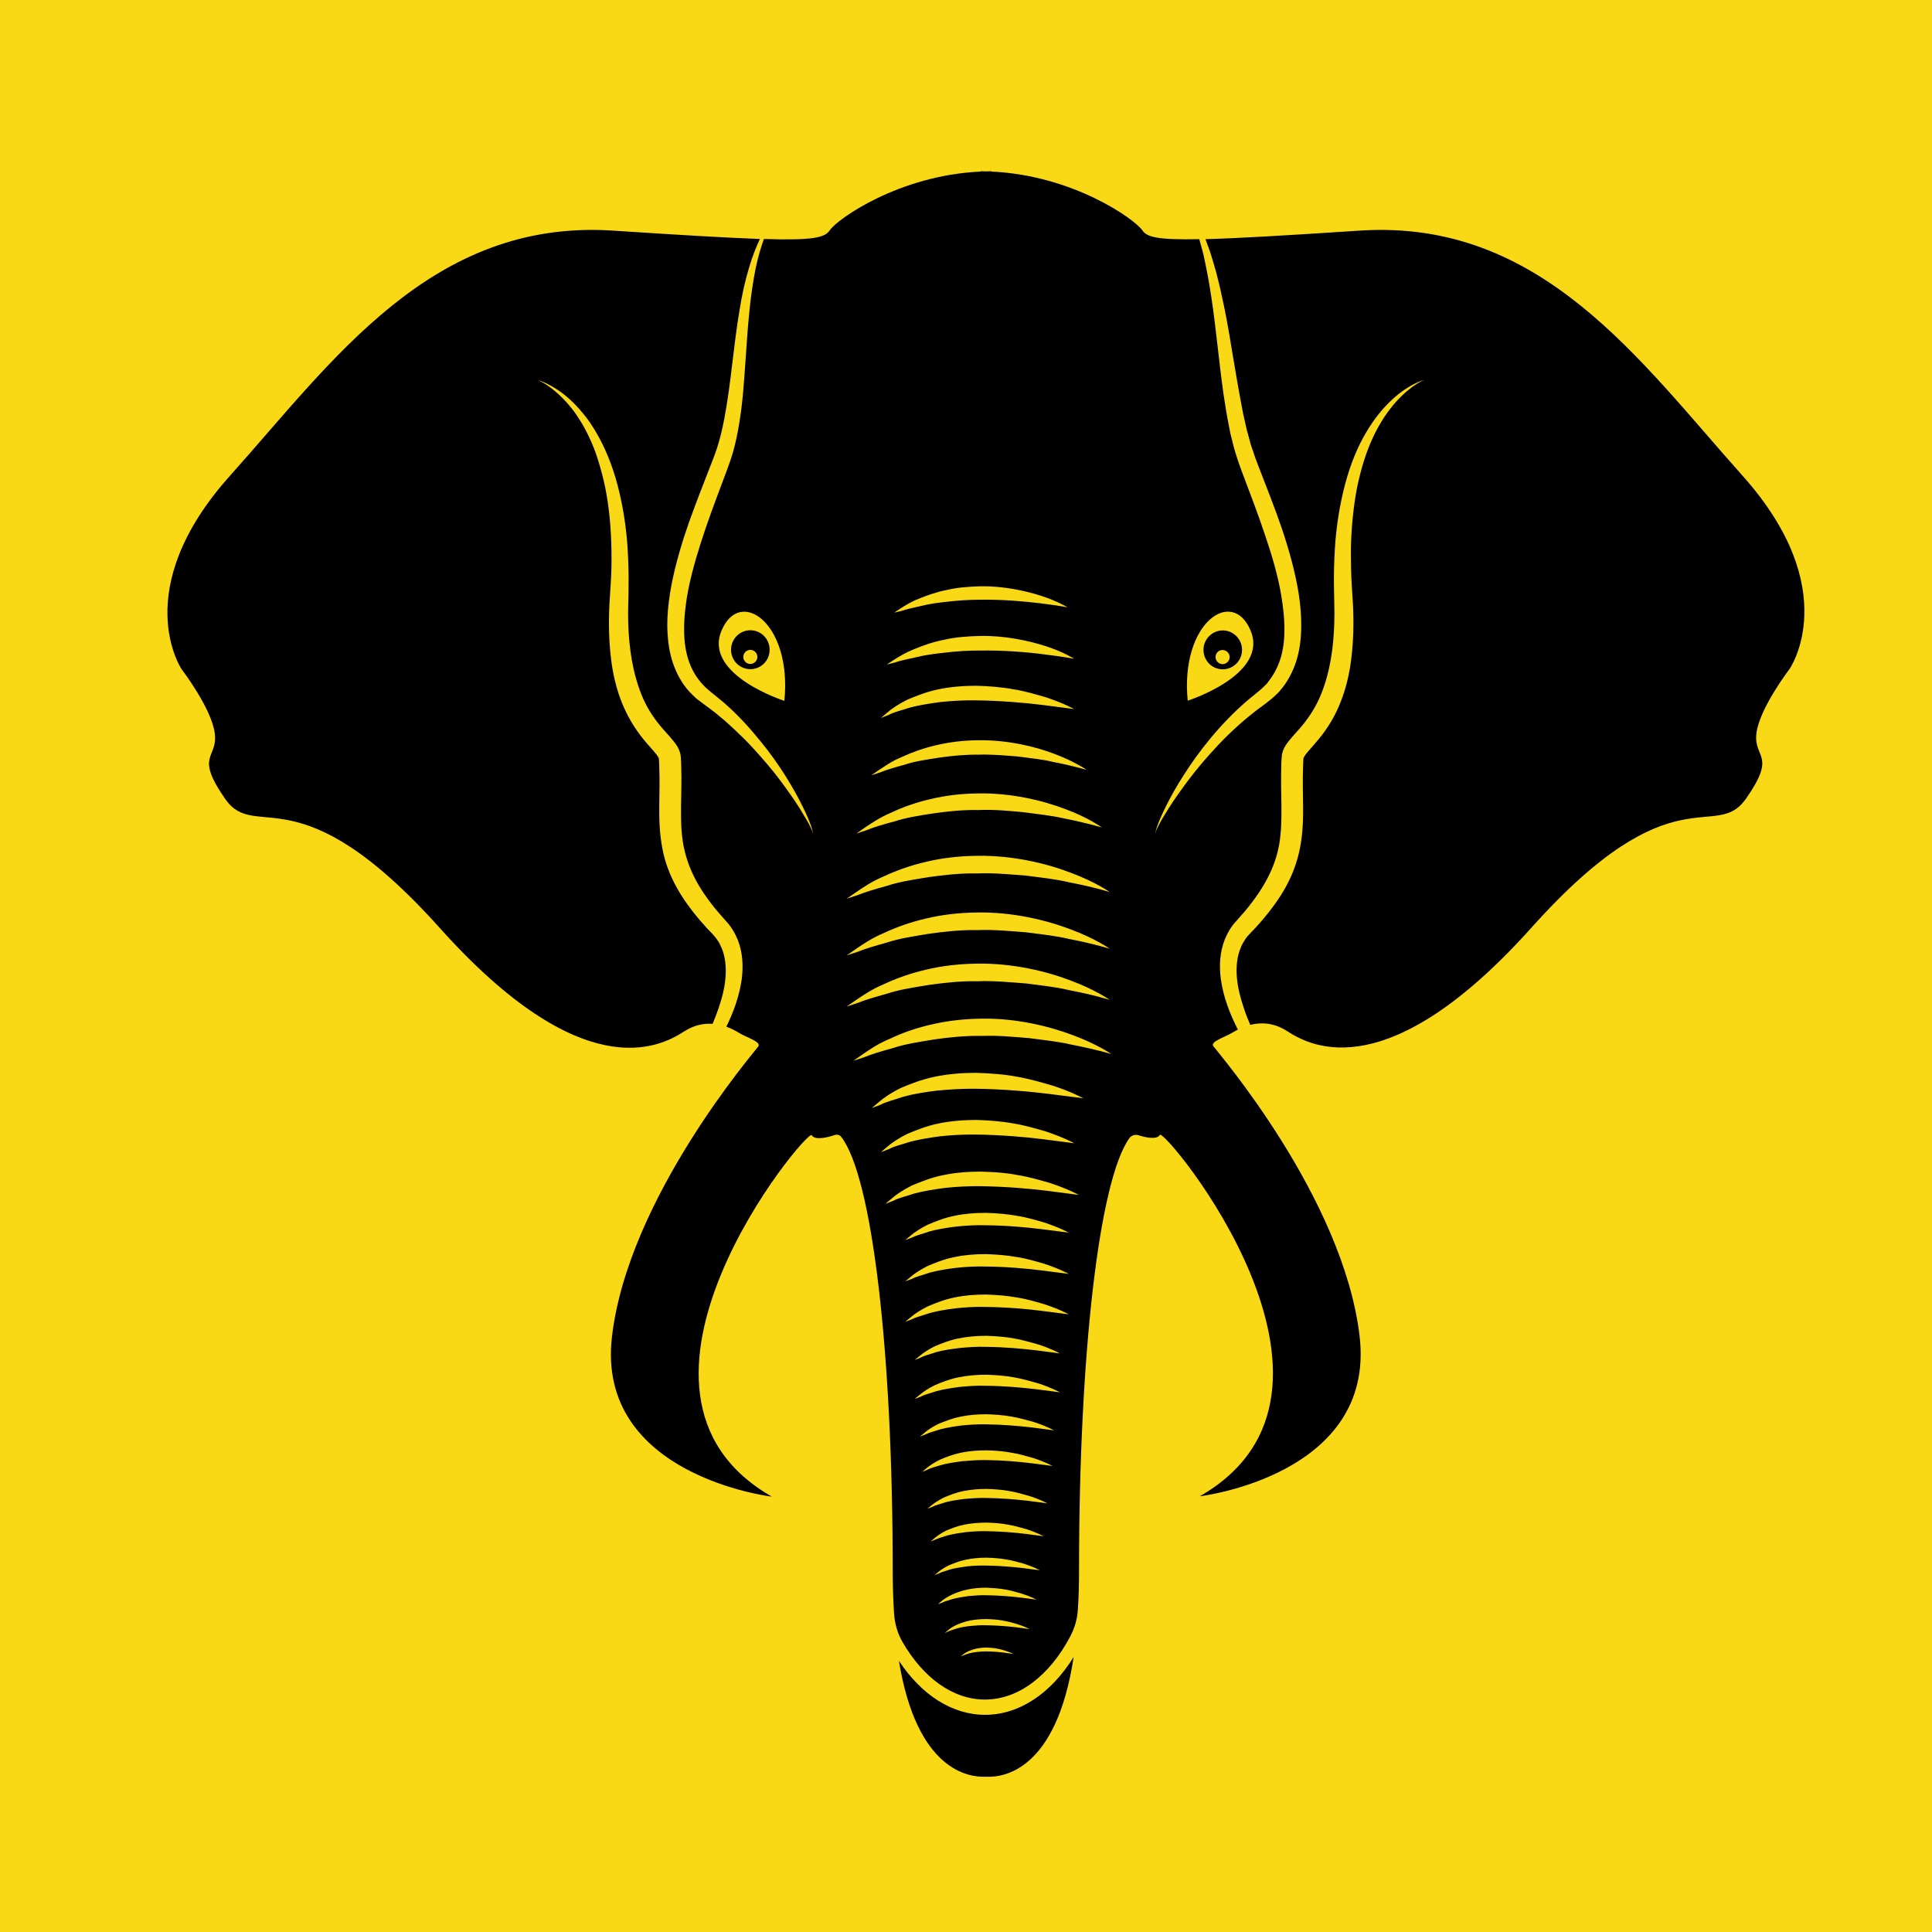 <?xml version="1.0" encoding="utf-8"?>
<!-- Generator: Adobe Illustrator 21.0.2, SVG Export Plug-In . SVG Version: 6.00 Build 0)  -->
<svg version="1.1" id="Layer_11" xmlns="http://www.w3.org/2000/svg" xmlns:xlink="http://www.w3.org/1999/xlink" x="0px" y="0px"
	 viewBox="0 0 1152 1152" style="enable-background:new 0 0 1152 1152;" xml:space="preserve">
<style type="text/css">
	.st0{fill:#F9D815;}
</style>
<rect x="-9.5" y="-11" class="st0" width="1179.7" height="1179.7"/>
<path d="M1067,399c0,0-17.9,23.3-19.7,38.3c-1.8,15,12.4,12.4-6.2,38.9c-18.5,26.5-43.2-17.7-127.9,76.9
	c-84.7,94.5-130.6,71.6-145.6,61.8c-8.3-5.4-16.1-5.3-22.1-3.8c-1.4-3.3-2.8-6.7-3.9-10.2c-2-5.9-3.6-12.1-4.1-18.3
	c-0.5-6.3,0.1-12.6,2.6-18.2c0.6-1.4,1.3-2.7,2.2-4c0.4-0.6,0.8-1.3,1.3-1.8c0.2-0.3,0.4-0.5,0.7-0.8l0.9-1l0.8-0.9l1-1l2-2.1
	c1.3-1.4,2.5-2.9,3.8-4.3c5-5.9,9.8-12.3,13.8-19.5c4-7.2,7-15.2,8.6-23.6c1.6-8.3,1.9-16.7,1.8-24.8c-0.1-8.1-0.3-15.9,0-23.6
	l0.1-2.9l0.1-1.9c0-0.2,0.6-1.4,1.6-2.7c2.1-2.6,5-5.7,7.7-9c5.4-6.6,9.9-14.1,12.9-22c3.1-7.8,5-15.9,6.1-23.9
	c1.1-8,1.5-15.8,1.5-23.5c0-3.9-0.1-7.6-0.3-11.4c-0.2-3.6-0.5-7.3-0.7-10.8c-0.4-7.1-0.5-14-0.5-20.7c0.2-13.5,1.5-26.1,3.7-37.6
	c1.2-5.7,2.6-11.2,4.2-16.2c1.6-5.1,3.5-9.8,5.5-14.1c2-4.3,4.3-8.1,6.5-11.6c2.3-3.4,4.6-6.4,6.9-9c4.6-5.1,8.9-8.5,12-10.5
	c3.1-2,5-2.7,5-2.7s-2,0.5-5.4,2.1c-3.4,1.7-8.2,4.5-13.4,9.3c-2.6,2.4-5.4,5.2-8.1,8.6c-2.7,3.3-5.4,7.2-7.9,11.5
	c-5.1,8.6-9.4,19.1-12.5,30.9c-3.1,11.8-5.3,25-6.1,38.9c-0.4,7-0.6,14.1-0.5,21.5c0.1,3.7,0.1,7.3,0.2,11c0.1,3.5,0.1,7.2,0,10.8
	c-0.4,14.5-2.4,29.4-7.9,42.9c-2.7,6.7-6.5,12.9-11.2,18.6c-2.4,2.9-5,5.5-7.9,9.1c-1.4,1.8-3.2,4-4.1,7.7c-0.1,0.5-0.2,0.9-0.2,1.4
	l-0.1,0.8l0,0.4l-0.1,1.5c-0.1,1-0.1,2-0.1,3.1c-0.6,16.6,1.2,32.4-1.2,46.6c-1.2,7.1-3.6,13.8-6.9,20.2
	c-3.3,6.4-7.4,12.3-11.9,17.9c-1.2,1.4-2.3,2.8-3.5,4.1c-1.2,1.4-2.5,2.8-3.7,4.2l-0.9,1c-0.3,0.4-0.7,0.9-1,1.3
	c-0.7,0.9-1.3,1.8-1.8,2.7c-1.1,1.8-2,3.7-2.8,5.6c-3.1,7.8-3.3,16-2.4,23.3c1.6,11.6,5.7,21.5,10.2,30.4c-1.3,0.7-2.4,1.3-3.2,1.8
	c-4.4,2.7-13.2,5.3-11.5,8c1.8,2.7,77.6,90.1,87.3,173.1c9.7,83-95.3,95.4-95.3,95.4c109.4-62.7-21.2-220-23.8-215.5
	c-1.8,3.1-8.8,1.5-12.8,0.2c-2-0.6-4.3,0.1-5.5,1.9c-18,25.6-29.9,128.8-29.9,257.4c0,8.4-0.2,16.2-0.7,23.5c-0.3,5.6-1.9,11-4.5,16
	c-12.4,23.5-30.9,37.7-50.9,37.7c-19.1,0-36.8-12.9-49.2-34.4c-3-5.2-4.6-11-5-17c-0.5-7.9-0.8-16.5-0.8-25.7
	c0-130.3-12.2-234.6-30.7-258.4c-0.9-1.2-2.5-1.6-3.9-1.1c-3.9,1.3-11.7,3.4-13.7,0.1c-2.6-4.4-133.2,152.8-23.8,215.5
	c0,0-105-12.4-95.3-95.4s85.6-170.5,87.3-173.1c1.8-2.7-7.1-5.3-11.5-8c-1.5-0.9-4.2-2.5-7.6-3.7c4.1-8.4,7.7-17.8,9.2-28.5
	c0.9-7.3,0.7-15.5-2.4-23.3c-0.8-1.9-1.7-3.8-2.8-5.6c-0.5-0.9-1.1-1.8-1.8-2.7c-0.3-0.4-0.7-0.9-1-1.3l-0.9-1
	c-1.2-1.4-2.5-2.8-3.7-4.2c-1.2-1.4-2.3-2.7-3.5-4.1c-4.5-5.6-8.7-11.6-11.9-17.9c-3.3-6.4-5.6-13.1-6.9-20.2
	c-2.5-14.2-0.6-30.1-1.2-46.6c0-1.1-0.1-2.1-0.1-3.1l-0.1-1.5l0-0.4l-0.1-0.8c0-0.5-0.1-0.9-0.2-1.4c-0.9-3.7-2.7-5.9-4.1-7.7
	c-2.9-3.6-5.5-6.2-7.9-9.1c-4.7-5.7-8.5-11.8-11.2-18.6c-5.4-13.5-7.5-28.4-7.9-42.9c-0.1-3.6-0.1-7.3,0-10.8
	c0.1-3.6,0.2-7.3,0.2-11c0.1-7.3-0.1-14.5-0.5-21.5c-0.8-13.9-3-27.1-6.1-38.9c-3.1-11.8-7.5-22.3-12.5-30.9
	c-2.5-4.3-5.1-8.2-7.9-11.5c-2.7-3.3-5.4-6.2-8.1-8.6c-5.2-4.8-10.1-7.6-13.5-9.3c-3.4-1.7-5.4-2.1-5.4-2.1s1.9,0.7,5,2.7
	c3.1,2,7.4,5.4,12,10.5c2.3,2.5,4.7,5.5,6.9,9c2.3,3.4,4.5,7.3,6.5,11.6c2.1,4.3,3.9,9,5.5,14.1c1.6,5.1,3,10.5,4.2,16.2
	c2.3,11.5,3.5,24.2,3.7,37.6c0.1,6.7,0,13.7-0.5,20.7c-0.2,3.6-0.5,7.2-0.7,10.8c-0.2,3.8-0.3,7.6-0.3,11.4c0,7.7,0.4,15.6,1.5,23.5
	c1.1,8,3,16.1,6.1,23.9c3.1,7.8,7.5,15.4,12.9,22c2.6,3.3,5.6,6.3,7.7,9c1,1.3,1.6,2.4,1.6,2.7l0.1,1.9l0.1,2.9
	c0.3,7.6,0.1,15.5,0,23.6c-0.1,8.1,0.2,16.4,1.8,24.8c1.5,8.4,4.6,16.4,8.6,23.6c4,7.2,8.8,13.6,13.8,19.5c1.3,1.4,2.6,2.9,3.8,4.3
	l2,2.1l1,1l0.8,0.9l0.9,1c0.3,0.3,0.4,0.6,0.7,0.8c0.4,0.5,0.8,1.1,1.3,1.8c0.9,1.2,1.6,2.6,2.2,4c2.5,5.5,3.1,11.9,2.6,18.2
	c-0.5,6.3-2.1,12.5-4.1,18.3c-1.1,3.2-2.3,6.4-3.6,9.4c-5.1-0.4-10.9,0.6-17.1,4.6c-15,9.7-60.9,32.7-145.6-61.8
	c-84.7-94.5-109.4-50.4-127.9-76.9c-18.5-26.5-4.4-23.9-6.2-38.9c-1.8-15-19.7-38.3-19.7-38.3S76,351.9,137.2,283.6
	c61.2-68.3,120-153.1,228.2-146.1c40.9,2.7,68.7,4.3,87.7,5c-2.2,4.7-4.5,10.4-6.4,16.9c-2.3,7.6-4.3,16.3-5.8,25.9
	c-1.6,9.6-2.9,20-4.2,30.9c-1.3,10.9-2.7,22.4-4.9,33.9c-1.1,5.8-2.5,11.6-4.3,17.2c-1.8,5.5-4.3,11.3-6.5,17.2
	c-4.6,11.8-9.3,23.8-13.3,36.2c-3.9,12.4-7.3,25.1-8.9,38.1c-0.8,6.5-1.2,13.1-0.7,19.6c0.4,6.6,1.6,13.1,4,19.3
	c2.4,6.1,5.9,11.9,10.5,16.3c1.2,1.1,2.2,2.3,3.5,3.2l1.9,1.4l1.7,1.3c2.3,1.7,4.5,3.3,6.7,5c2,1.7,4.1,3.4,6,5
	c1.9,1.8,3.9,3.5,5.7,5.2c3.7,3.5,7.2,6.9,10.4,10.4c6.4,7,12.1,13.6,16.7,19.8c4.6,6.2,8.5,11.7,11.5,16.5
	c2.9,4.7,5.2,8.5,6.5,11.2c0.6,1.3,1.1,2.4,1.3,3.1c0.2,0.7,0.3,1.1,0.3,1.1s-0.1-0.4-0.2-1.2c-0.1-0.8-0.5-1.9-0.9-3.3
	c-1-2.9-2.7-7-5.2-12c-2.5-5.1-5.8-11.1-10-17.8c-4.2-6.7-9.3-14-15.5-21.5c-6.2-7.6-13.2-15.4-21.9-22.9c-2.1-1.7-4.3-3.5-6.5-5.3
	l-0.9-0.7l-0.7-0.6l-1.5-1.3c-1-0.8-1.8-1.8-2.7-2.7c-3.5-3.8-6.2-8.4-8-13.5c-3.6-10.3-3.4-22.3-1.8-34.3c1.6-12,5-24.2,8.8-36.2
	c3.8-12,8.3-24,12.7-35.7c2.2-5.9,4.5-11.7,6.4-18c1.8-6.2,3-12.4,4-18.5c2-12.1,2.7-23.8,3.5-34.8c0.8-11,1.4-21.4,2.4-30.8
	c0.9-9.5,2.2-18.1,3.7-25.7c1.4-6.9,3.2-12.9,5-17.9c29.2,0.9,36.3-0.8,39.2-5.1c4.5-6.8,41.4-32.9,90-35.1v-0.2
	c1.1,0,2.2,0.1,3.3,0.1c1.1,0,2.2-0.1,3.2-0.1v0.2c48.6,2.2,85.5,28.4,90,35.1c2.7,4,9.1,5.7,33.9,5.2c0.7,2.6,1.5,5.5,2.3,8.4
	c1.7,7.8,3.5,16.5,4.9,26.3c1.5,9.7,2.7,20.3,4,31.5c1.3,11.2,2.6,23.1,4.7,35.5c0.5,3.1,1.1,6.2,1.7,9.3c0.3,1.6,0.6,3.1,0.9,4.7
	c0.4,1.6,0.8,3.2,1.2,4.7c0.4,1.7,0.8,3.4,1.3,5.1c0.3,1,0.6,2,0.9,3c0.7,2,1.3,4.2,2.1,6.3l1.7,4.6c4.6,12.2,9.3,24.4,13.4,36.7
	c4.2,12.3,7.9,24.7,9.9,37.1c2,12.3,2.8,24.7-0.2,35.6c-1.5,5.4-4,10.3-7.2,14.5c-0.4,0.5-0.8,1.1-1.2,1.6l-1.4,1.4
	c-0.9,1-1.9,1.8-2.9,2.7c-2.1,1.8-4.4,3.6-6.6,5.4c-8.9,7.5-16.4,15.5-22.8,23.2c-6.4,7.7-11.7,15.2-16,22
	c-4.4,6.8-7.8,13-10.4,18.2c-2.6,5.2-4.4,9.4-5.4,12.3c-0.5,1.5-0.8,2.6-1,3.4c-0.1,0.8-0.2,1.2-0.2,1.2s0.1-0.4,0.3-1.2
	c0.2-0.7,0.7-1.8,1.4-3.2c1.3-2.8,3.7-6.7,6.7-11.5c3.1-4.9,7.1-10.5,11.9-16.9c4.8-6.3,10.6-13.2,17.3-20.3
	c6.7-7.1,14.4-14.2,23.1-20.9c2.3-1.7,4.6-3.3,6.9-5.2c1.3-1,2.5-1.9,3.7-3.1l1.8-1.7c0.6-0.6,1.1-1.2,1.6-1.8
	c4.3-5,7.5-11.1,9.5-17.5c2-6.4,2.8-13.2,2.9-19.9c0.1-6.7-0.5-13.4-1.5-20c-2.1-13.2-5.8-26.2-10-38.8c-4.3-12.6-9.2-24.9-13.9-37
	l-1.7-4.5c-0.6-1.5-1-2.9-1.5-4.4c-0.5-1.5-1-2.9-1.5-4.3c0,0,0-0.1,0-0.1c-0.8-2.9-1.6-5.9-2.4-8.8c-0.3-1.5-0.7-3-1-4.5
	c-0.7-3-1.4-6-1.9-9c-2.3-12-4.2-23.7-6.1-34.9c-1.8-11.2-3.7-21.8-5.9-31.5c-1-4.9-2.2-9.5-3.3-13.9c-1.2-4.4-2.5-8.5-3.7-12.4
	c-1-2.6-1.8-5-2.7-7.4c19-0.5,47.9-2.2,92-5.1c108.2-7.1,167,77.7,228.2,146.1C1100,351.9,1067,399,1067,399z M430.2,376.1
	c-11,26.3,37.5,41.8,37.5,41.8C472.4,371.4,441.1,349.8,430.2,376.1z M574.3,987.1c0.8-0.4,2-0.7,3.4-1.2c1.4-0.4,3.1-0.7,4.9-0.9
	c1.8-0.2,3.8-0.3,5.7-0.3c3.9,0,7.9,0.4,10.9,0.8c3,0.4,5,0.7,5,0.7s-1.8-1-4.7-1.9c-1.5-0.4-3.2-1-5.1-1.3c-1.9-0.4-4-0.5-6-0.6
	c-2.1,0-4.1,0.2-6.1,0.6c-1.9,0.4-3.6,1.1-5.1,1.7c-1.4,0.7-2.5,1.4-3.2,2c-0.7,0.6-1.1,0.9-1.1,0.9S573.5,987.4,574.3,987.1z
	 M565.4,972.8c1.3-0.7,3.3-1.1,5.5-1.9c2.3-0.6,5-1.1,8-1.4c2.9-0.3,6.1-0.5,9.3-0.4c6.3,0.1,12.8,0.6,17.6,1.2
	c4.9,0.6,8.1,1.1,8.1,1.1s-2.9-1.6-7.7-3.1c-2.4-0.7-5.2-1.5-8.3-2c-3.1-0.6-6.4-0.8-9.8-0.9c-3.4,0-6.7,0.3-9.8,0.9
	c-3.1,0.6-5.9,1.7-8.2,2.7c-2.3,1.1-4,2.3-5.1,3.3c-1.1,0.9-1.7,1.5-1.7,1.5S564.1,973.3,565.4,972.8z M561.8,955.6
	c1.4-0.8,3.8-1.3,6.4-2.2c2.7-0.7,5.8-1.2,9.2-1.7c3.4-0.3,7.1-0.6,10.8-0.5c7.4,0.1,14.8,0.7,20.4,1.4c5.6,0.7,9.4,1.2,9.4,1.2
	s-3.4-1.9-8.9-3.6c-2.8-0.8-6-1.8-9.6-2.4c-3.6-0.7-7.4-0.9-11.3-1.1c-3.9,0-7.8,0.3-11.4,1.1c-3.6,0.7-6.8,2-9.5,3.2
	c-2.6,1.3-4.7,2.7-6,3.8c-1.3,1.1-2,1.7-2,1.7S560.2,956.3,561.8,955.6z M559.8,938.2c1.6-0.9,4-1.4,6.8-2.4
	c2.9-0.8,6.3-1.3,9.9-1.8c3.7-0.4,7.6-0.6,11.5-0.5c7.9,0.1,15.9,0.8,21.9,1.5c6,0.8,10.1,1.3,10.1,1.3s-3.6-2-9.5-3.9
	c-3-0.8-6.4-1.9-10.3-2.5c-3.8-0.7-8-1-12.1-1.1c-4.2,0-8.4,0.4-12.2,1.2c-3.9,0.8-7.3,2.2-10.2,3.4c-2.8,1.4-5,2.9-6.4,4.1
	c-1.4,1.1-2.2,1.8-2.2,1.8S558.1,938.9,559.8,938.2z M557.8,918c1.7-0.9,4.3-1.5,7.3-2.5c3.1-0.8,6.7-1.4,10.6-1.9
	c3.9-0.4,8.1-0.7,12.3-0.6c8.4,0.1,16.9,0.8,23.4,1.6c6.5,0.8,10.8,1.4,10.8,1.4s-3.9-2.2-10.2-4.2c-3.2-0.9-6.9-2-11-2.7
	c-4.1-0.8-8.5-1.1-13-1.2c-4.4,0-8.9,0.4-13,1.2c-4.1,0.8-7.8,2.3-10.9,3.6c-3,1.5-5.3,3.1-6.8,4.4c-1.5,1.2-2.3,2-2.3,2
	S556,918.7,557.8,918z M555.9,898.5c1.8-1,4.6-1.6,7.8-2.7c3.3-0.9,7.1-1.5,11.3-2c4.2-0.4,8.6-0.7,13.1-0.6c9,0.1,18,0.9,24.9,1.7
	c6.9,0.9,11.5,1.5,11.5,1.5s-4.1-2.3-10.8-4.4c-3.4-0.9-7.3-2.2-11.7-2.9c-4.3-0.8-9.1-1.2-13.8-1.3c-4.7,0-9.5,0.4-13.9,1.3
	c-4.4,0.9-8.3,2.5-11.6,3.9c-3.2,1.6-5.7,3.3-7.3,4.6c-1.6,1.3-2.5,2.1-2.5,2.1S554,899.2,555.9,898.5z M552.9,876.4
	c1.9-1.1,5-1.8,8.5-2.9c3.6-1,7.8-1.6,12.3-2.2c4.5-0.4,9.4-0.8,14.3-0.7c9.8,0.1,19.7,1,27.1,1.9c7.5,1,12.5,1.6,12.5,1.6
	s-4.5-2.5-11.8-4.8c-3.7-1-8-2.4-12.7-3.1c-4.7-0.9-9.9-1.3-15-1.4c-5.2,0-10.3,0.4-15.1,1.4c-4.8,1-9.1,2.7-12.6,4.2
	c-3.5,1.7-6.2,3.6-7.9,5c-1.8,1.4-2.7,2.3-2.7,2.3S550.8,877.2,552.9,876.4z M551.9,855.3c2-1.1,5.1-1.8,8.7-3c3.7-1,8-1.7,12.6-2.3
	c4.7-0.5,9.7-0.8,14.7-0.7c10,0.1,20.2,1,27.8,1.9c7.7,1,12.8,1.7,12.8,1.7s-4.6-2.6-12.1-5c-3.8-1-8.2-2.4-13.1-3.2
	c-4.9-0.9-10.1-1.3-15.4-1.4c-5.3,0-10.6,0.4-15.5,1.5c-4.9,1-9.3,2.8-13,4.3c-3.6,1.8-6.4,3.7-8.1,5.2c-1.8,1.5-2.8,2.3-2.8,2.3
	S549.8,856.1,551.9,855.3z M549,832.8c2.1-1.2,5.6-2,9.4-3.3c4-1.1,8.6-1.8,13.7-2.5c5-0.5,10.4-0.9,15.9-0.7
	c10.9,0.1,21.8,1.1,30.1,2.1c8.3,1.1,13.9,1.8,13.9,1.8s-5-2.8-13.1-5.4c-4.1-1.1-8.8-2.6-14.1-3.5c-5.2-1-11-1.4-16.7-1.6
	c-5.7,0-11.5,0.5-16.8,1.6c-5.3,1.1-10.1,3-14,4.7c-3.9,1.9-6.9,4-8.8,5.6c-2,1.6-3,2.5-3,2.5S546.7,833.8,549,832.8z M549,809.5
	c2.1-1.2,5.6-2,9.4-3.3c4-1.1,8.6-1.8,13.7-2.4c5-0.5,10.4-0.9,15.9-0.7c10.9,0.1,21.8,1.1,30.1,2.1c8.3,1.1,13.9,1.8,13.9,1.8
	s-5-2.8-13.1-5.4c-4.1-1.1-8.8-2.6-14.1-3.5c-5.2-1-11-1.4-16.7-1.6c-5.7,0-11.5,0.5-16.8,1.6c-5.3,1.1-10.1,3-14,4.7
	c-3.9,1.9-6.9,4-8.8,5.6c-2,1.6-3,2.5-3,2.5S546.7,810.4,549,809.5z M543.9,786.6c2.4-1.3,6.3-2.2,10.6-3.7
	c4.5-1.2,9.7-2.1,15.4-2.8c5.7-0.6,11.8-1,17.9-0.8c12.2,0.1,24.6,1.2,33.9,2.4c9.4,1.2,15.6,2,15.6,2s-5.6-3.1-14.8-6.1
	c-4.6-1.3-10-3-15.9-3.9c-5.9-1.1-12.3-1.6-18.8-1.8c-6.5,0-13,0.5-18.9,1.8c-6,1.2-11.3,3.4-15.8,5.3c-4.4,2.2-7.8,4.5-9.9,6.3
	c-2.2,1.8-3.4,2.8-3.4,2.8S541.3,787.6,543.9,786.6z M543.9,762.5c2.4-1.3,6.3-2.2,10.6-3.7c4.5-1.2,9.7-2.1,15.4-2.8
	c5.7-0.6,11.8-1,17.9-0.8c12.2,0.1,24.6,1.2,33.9,2.4c9.4,1.2,15.6,2,15.6,2s-5.6-3.1-14.8-6.1c-4.6-1.3-10-3-15.9-3.9
	c-5.9-1.1-12.3-1.6-18.8-1.8c-6.5,0-13,0.5-18.9,1.8c-6,1.2-11.3,3.4-15.8,5.3c-4.4,2.2-7.8,4.5-9.9,6.3c-2.2,1.8-3.4,2.8-3.4,2.8
	S541.3,763.5,543.9,762.5z M543.9,737.9c2.4-1.3,6.3-2.2,10.6-3.7c4.5-1.2,9.7-2.1,15.4-2.8c5.7-0.6,11.8-1,17.9-0.8
	c12.2,0.1,24.6,1.2,33.9,2.4c9.4,1.2,15.6,2,15.6,2s-5.6-3.1-14.8-6.1c-4.6-1.3-10-3-15.9-3.9c-5.9-1.1-12.3-1.6-18.8-1.8
	c-6.5,0-13,0.5-18.9,1.8c-6,1.2-11.3,3.4-15.8,5.3c-4.4,2.2-7.8,4.5-9.9,6.3c-2.2,1.8-3.4,2.8-3.4,2.8S541.3,738.9,543.9,737.9z
	 M532.9,715.9c2.8-1.6,7.4-2.6,12.5-4.3c5.3-1.4,11.5-2.4,18.2-3.3c6.7-0.7,13.9-1.1,21.1-1c14.5,0.2,29.1,1.4,40.1,2.8
	c11.1,1.4,18.5,2.4,18.5,2.4s-6.7-3.7-17.5-7.2c-5.4-1.5-11.8-3.5-18.8-4.6c-7-1.4-14.6-1.9-22.2-2.1c-7.6,0-15.3,0.6-22.4,2.1
	c-7.1,1.4-13.4,4-18.7,6.2c-5.2,2.6-9.2,5.3-11.7,7.5c-2.6,2.1-4,3.4-4,3.4S529.8,717.1,532.9,715.9z M530.2,685.1
	c2.8-1.6,7.4-2.6,12.5-4.3c5.3-1.4,11.5-2.4,18.2-3.3c6.7-0.7,13.9-1.1,21.1-1c14.5,0.2,29.1,1.4,40.1,2.8
	c11.1,1.4,18.5,2.4,18.5,2.4s-6.7-3.7-17.5-7.2c-5.4-1.5-11.8-3.5-18.8-4.6c-7-1.3-14.6-1.9-22.2-2.1c-7.6,0-15.3,0.6-22.4,2.1
	c-7.1,1.4-13.4,4-18.7,6.2c-5.2,2.6-9.2,5.3-11.7,7.5c-2.6,2.1-4,3.4-4,3.4S527.1,686.3,530.2,685.1z M525.1,658.7
	c3.1-1.7,8.1-2.9,13.7-4.8c5.8-1.6,12.6-2.7,19.9-3.6c7.4-0.7,15.2-1.2,23.2-1.1c15.8,0.2,31.8,1.6,43.9,3.1
	c12.1,1.6,20.2,2.6,20.2,2.6s-7.3-4.1-19.1-7.8c-6-1.7-12.9-3.8-20.6-5.1c-7.7-1.5-16-2-24.3-2.3c-8.4,0-16.8,0.7-24.5,2.3
	c-7.8,1.6-14.7,4.3-20.5,6.8c-5.7,2.8-10,5.8-12.8,8.2c-2.8,2.3-4.4,3.7-4.4,3.7S521.8,660,525.1,658.7z M620.9,355.3
	c-9.6-3.1-23-6-36.6-5.7c-6.8,0.2-13.6,0.7-19.8,2.2c-6.3,1.2-11.9,3.3-16.6,5.2c-4.8,1.8-8.3,4.2-10.8,5.7
	c-2.5,1.6-3.8,2.6-3.8,2.6s1.6-0.4,4.5-1.1c2.7-1,6.8-1.8,11.5-2.9c4.7-1.2,10.4-2,16.4-2.6c6-0.7,12.4-1.1,18.8-1.1
	c12.8-0.2,25.8,0.9,35.6,2.1c9.8,1.2,16.4,2.4,16.4,2.4S630.5,358.4,620.9,355.3z M623.9,385.4c-10.4-3.4-24.9-6.5-39.6-6.2
	c-7.3,0.2-14.7,0.7-21.5,2.3c-6.8,1.3-12.9,3.6-18,5.7c-5.1,2-9,4.5-11.7,6.2c-2.7,1.7-4.2,2.8-4.2,2.8s1.8-0.4,4.8-1.2
	c3-1.1,7.4-1.9,12.5-3.1c5.1-1.3,11.2-2.1,17.7-2.8c6.5-0.8,13.4-1.2,20.4-1.2c13.9-0.2,27.9,0.9,38.5,2.3
	c10.6,1.3,17.7,2.6,17.7,2.6S634.3,388.8,623.9,385.4z M623.1,415.6c-5.4-1.5-11.8-3.5-18.8-4.6c-7-1.3-14.6-1.9-22.2-2.1
	c-7.6,0-15.3,0.6-22.4,2.1c-7.1,1.4-13.4,4-18.7,6.2c-5.2,2.6-9.2,5.3-11.7,7.5c-2.6,2.1-4,3.4-4,3.4s1.8-0.7,4.8-1.9
	c2.8-1.6,7.4-2.6,12.5-4.3c5.3-1.4,11.5-2.4,18.2-3.3c6.7-0.7,13.9-1.1,21.1-1c14.5,0.2,29.1,1.4,40.1,2.8
	c11.1,1.4,18.5,2.4,18.5,2.4S633.9,419.1,623.1,415.6z M629.2,449.7c-11.8-4.6-28.7-8.6-45.9-8.3c-8.6,0-17.1,1.1-24.9,2.9
	c-7.8,1.8-14.9,4.4-20.7,7.1c-5.9,2.4-10.3,5.6-13.4,7.6c-3,2.1-4.8,3.3-4.8,3.3s2-0.7,5.5-1.8c3.4-1.4,8.3-2.9,14.3-4.5
	c5.8-2,12.9-3,20.4-4.2c7.5-1.1,15.6-1.9,23.6-1.8c8.1-0.3,16.2,0.5,23.8,1.1c7.5,1,14.7,1.7,20.7,3.2c12.1,2.3,20.2,4.8,20.2,4.8
	S641.1,454.2,629.2,449.7z M635.4,482.5c-13.5-5.2-32.6-9.8-52.2-9.4c-9.7,0.1-19.5,1.2-28.4,3.4c-8.9,2-17,5-23.5,8.1
	c-6.7,2.8-11.7,6.3-15.2,8.6c-3.4,2.4-5.4,3.8-5.4,3.8s2.3-0.7,6.3-2.1c3.8-1.6,9.5-3.3,16.3-5.1c6.6-2.2,14.7-3.5,23.2-4.8
	c8.5-1.2,17.7-2.2,26.9-2c9.2-0.4,18.4,0.5,27,1.3c8.6,1.2,16.7,2,23.6,3.6c13.8,2.7,23,5.5,23,5.5S649,487.5,635.4,482.5z
	 M638.5,520.4c-14.5-5.6-35-10.5-56-10.1c-10.4,0.1-20.9,1.3-30.4,3.6c-9.5,2.2-18.2,5.4-25.2,8.7c-7.2,3-12.6,6.8-16.3,9.3
	c-3.7,2.6-5.8,4-5.8,4s2.4-0.8,6.7-2.2c4.1-1.7,10.2-3.5,17.4-5.5c7.1-2.4,15.8-3.7,24.9-5.2c9.2-1.3,19-2.4,28.9-2.2
	c9.9-0.4,19.7,0.6,29,1.3c9.2,1.2,18,2.1,25.3,3.9c14.8,2.8,24.7,5.9,24.7,5.9S653.1,525.8,638.5,520.4z M638.5,554.2
	c-14.5-5.6-35-10.5-56-10.1c-10.4,0.1-20.9,1.3-30.4,3.6c-9.5,2.2-18.2,5.4-25.2,8.7c-7.2,3-12.6,6.8-16.3,9.3c-3.7,2.6-5.8,4-5.8,4
	s2.4-0.8,6.7-2.2c4.1-1.7,10.2-3.5,17.4-5.5c7.1-2.4,15.8-3.7,24.9-5.2c9.2-1.3,19-2.4,28.9-2.2c9.9-0.4,19.7,0.6,29,1.3
	c9.2,1.2,18,2.1,25.3,3.9c14.8,2.8,24.7,5.9,24.7,5.9S653.1,559.6,638.5,554.2z M638.5,584.7c-14.5-5.6-35-10.5-56-10.1
	c-10.4,0.1-20.9,1.3-30.4,3.6c-9.5,2.2-18.2,5.4-25.2,8.7c-7.2,3-12.6,6.8-16.3,9.3c-3.7,2.6-5.8,4-5.8,4s2.4-0.8,6.7-2.2
	c4.1-1.7,10.2-3.5,17.4-5.5c7.1-2.4,15.8-3.7,24.9-5.2c9.2-1.3,19-2.4,28.9-2.2c9.9-0.4,19.7,0.6,29,1.3c9.2,1.2,18,2.1,25.3,3.9
	c14.8,2.8,24.7,5.9,24.7,5.9S653.1,590.1,638.5,584.7z M639.9,617.3c-14.2-5.4-34.3-10.3-54.8-9.9c-10.2,0.1-20.5,1.3-29.8,3.5
	c-9.3,2.1-17.8,5.2-24.7,8.5c-7.1,2.9-12.3,6.6-16,9.1c-3.6,2.5-5.7,4-5.7,4s2.4-0.8,6.6-2.2c4-1.6,10-3.5,17.1-5.4
	c7-2.4,15.5-3.6,24.4-5.1c9-1.3,18.6-2.3,28.3-2.1c9.7-0.4,19.3,0.6,28.4,1.3c9,1.2,17.6,2.1,24.8,3.8c14.5,2.8,24.2,5.7,24.2,5.7
	S654.2,622.6,639.9,617.3z M708.2,417.8c0,0,48.5-15.5,37.5-41.8C734.8,349.8,703.6,371.4,708.2,417.8z M740.6,387.5
	c0,6.4-5.2,11.6-11.5,11.6c-6.4,0-11.5-5.2-11.5-11.6c0-6.4,5.2-11.6,11.5-11.6C735.4,375.9,740.6,381.1,740.6,387.5z M724.8,391.8
	c0,2.3,1.9,4.2,4.2,4.2c2.3,0,4.2-1.9,4.2-4.2c0-2.3-1.9-4.2-4.2-4.2C726.7,387.5,724.8,389.4,724.8,391.8z M447.4,399
	c-6.4,0-11.5-5.2-11.5-11.6c0-6.4,5.2-11.6,11.5-11.6c6.4,0,11.5,5.2,11.5,11.6C458.9,393.9,453.8,399,447.4,399z M447.4,387.5
	c-2.3,0-4.2,1.9-4.2,4.2c0,2.3,1.9,4.2,4.2,4.2c2.3,0,4.2-1.9,4.2-4.2C451.6,389.4,449.7,387.5,447.4,387.5z M587.4,1022.5
	c20.5,0,39.4-12.9,52.8-34.5c-10.3,67.9-42,72-52.3,71.4c-10.1,0.5-41.2-3.4-51.9-69.1C549.4,1010.6,567.7,1022.5,587.4,1022.5z"/>
</svg>
